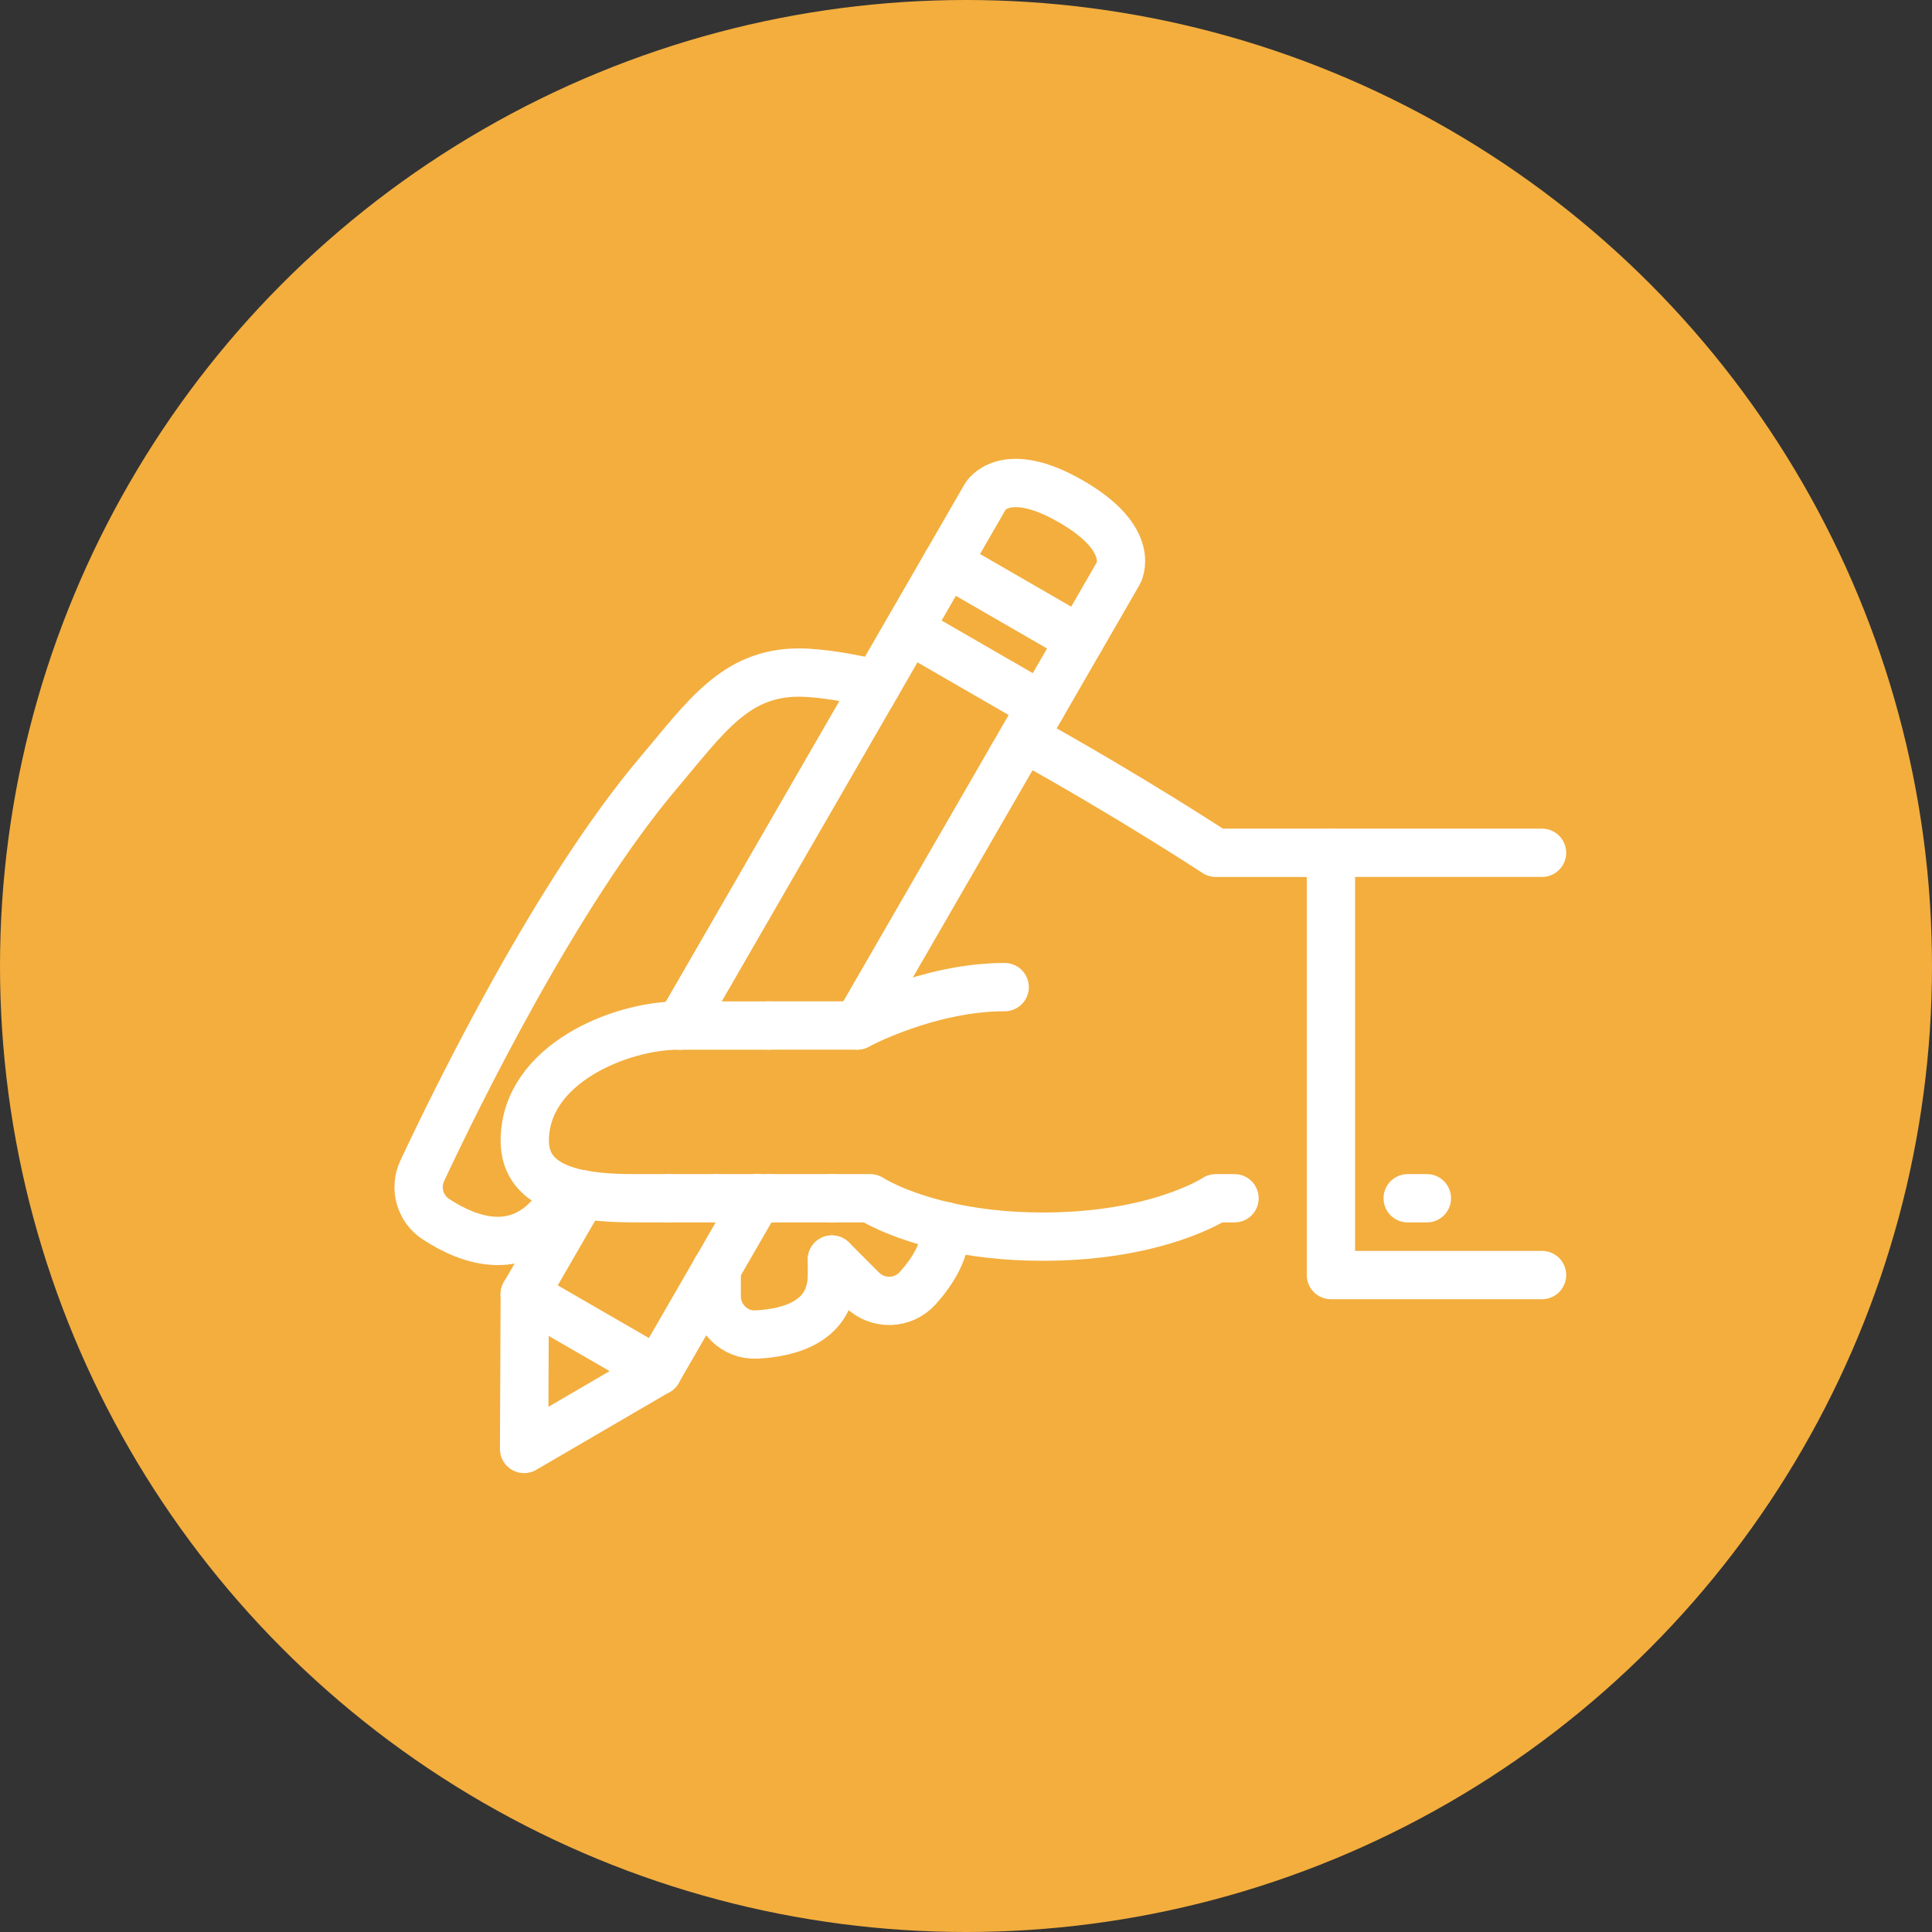 <svg width="60" height="60" viewBox="0 0 60 60" fill="none" xmlns="http://www.w3.org/2000/svg">
<rect x="0" y="0" width="60" height="60" fill="#333333" stroke="none"/>
<circle cx="30" cy="30" r="30" fill="#F3AE3E"/>
<path d="M29.411 17.481L30.603 15.415C30.603 15.415 31.2 14.382 33.265 15.575C35.33 16.767 34.734 17.799 34.734 17.799L33.542 19.865" stroke="white" stroke-width="1.5" stroke-linecap="round" stroke-linejoin="round"/>
<path d="M31.444 23.498L33.541 19.865L29.411 17.48L27.066 21.541" stroke="white" stroke-width="1.5" stroke-linecap="round" stroke-linejoin="round"/>
<path d="M23.525 37.213L22.258 39.407" stroke="white" stroke-width="1.5" stroke-linecap="round" stroke-linejoin="round"/>
<path d="M26.622 31.849L31.444 23.498" stroke="white" stroke-width="1.5" stroke-linecap="round" stroke-linejoin="round"/>
<path d="M16.297 40.193L18.087 37.094" stroke="white" stroke-width="1.5" stroke-linecap="round" stroke-linejoin="round"/>
<path d="M27.066 21.541L22.258 29.87L21.115 31.849" stroke="white" stroke-width="1.5" stroke-linecap="round" stroke-linejoin="round"/>
<path d="M20.427 42.577L22.258 39.406" stroke="white" stroke-width="1.5" stroke-linecap="round" stroke-linejoin="round"/>
<path d="M16.297 40.193L20.427 42.578" stroke="white" stroke-width="1.5" stroke-linecap="round" stroke-linejoin="round"/>
<path d="M16.297 40.193L16.276 44.999L20.427 42.578" stroke="white" stroke-width="1.5" stroke-linecap="round" stroke-linejoin="round"/>
<path d="M32.348 21.93L28.735 19.844" stroke="white" stroke-width="1.5" stroke-linecap="round" stroke-linejoin="round"/>
<path d="M18.087 37.094C18.721 37.21 19.394 37.213 19.874 37.213H20.771" stroke="white" stroke-width="1.5" stroke-linecap="round" stroke-linejoin="round"/>
<path d="M21.115 31.85H23.869" stroke="white" stroke-width="1.5" stroke-linecap="round" stroke-linejoin="round"/>
<path d="M20.771 37.213H22.258" stroke="white" stroke-width="1.5" stroke-linecap="round" stroke-linejoin="round"/>
<path d="M23.869 31.848H26.623C26.623 31.848 28.817 30.656 31.201 30.656" stroke="white" stroke-width="1.5" stroke-linecap="round" stroke-linejoin="round"/>
<path d="M18.087 37.095C17.148 36.922 16.297 36.493 16.297 35.426C16.297 33.042 19.278 31.85 21.066 31.85H21.115" stroke="white" stroke-width="1.5" stroke-linecap="round" stroke-linejoin="round"/>
<path d="M23.932 37.213H25.835" stroke="white" stroke-width="1.5" stroke-linecap="round" stroke-linejoin="round"/>
<path d="M29.349 38.08C27.805 37.727 27.027 37.213 27.027 37.213H25.835" stroke="white" stroke-width="1.5" stroke-linecap="round" stroke-linejoin="round"/>
<path d="M23.525 37.213H23.932" stroke="white" stroke-width="1.5" stroke-linecap="round" stroke-linejoin="round"/>
<path d="M23.525 37.213H22.258" stroke="white" stroke-width="1.5" stroke-linecap="round" stroke-linejoin="round"/>
<path d="M29.349 38.08C30.155 38.265 31.165 38.405 32.392 38.405C35.968 38.405 37.756 37.213 37.756 37.213H38.339" stroke="white" stroke-width="1.5" stroke-linecap="round" stroke-linejoin="round"/>
<path d="M31.795 22.908C35.177 24.784 37.756 26.485 37.756 26.485H41.333V39.598H47.889" stroke="white" stroke-width="1.5" stroke-linecap="round" stroke-linejoin="round"/>
<path d="M27.233 21.253C26.622 21.091 25.544 20.887 24.808 20.887C22.829 20.887 21.904 22.285 20.461 23.989C17.29 27.733 14.183 34.076 13.113 36.362C12.863 36.897 13.04 37.534 13.533 37.859C14.545 38.526 16.287 39.219 17.491 37.215" stroke="white" stroke-width="1.5" stroke-linecap="round" stroke-linejoin="round"/>
<path d="M25.835 39.117V39.599C25.835 41.041 24.525 41.393 23.491 41.445C22.817 41.479 22.258 40.928 22.258 40.253V39.406" stroke="white" stroke-width="1.5" stroke-linecap="round" stroke-linejoin="round"/>
<path d="M29.349 38.08C29.414 38.788 28.968 39.482 28.506 39.999C28.049 40.512 27.256 40.536 26.769 40.05L25.835 39.116" stroke="white" stroke-width="1.5" stroke-linecap="round" stroke-linejoin="round"/>
<path d="M41.333 26.484H47.889" stroke="white" stroke-width="1.5" stroke-linecap="round" stroke-linejoin="round"/>
<path d="M43.717 37.213H44.313" stroke="white" stroke-width="1.5" stroke-linecap="round" stroke-linejoin="round"/>
</svg>
